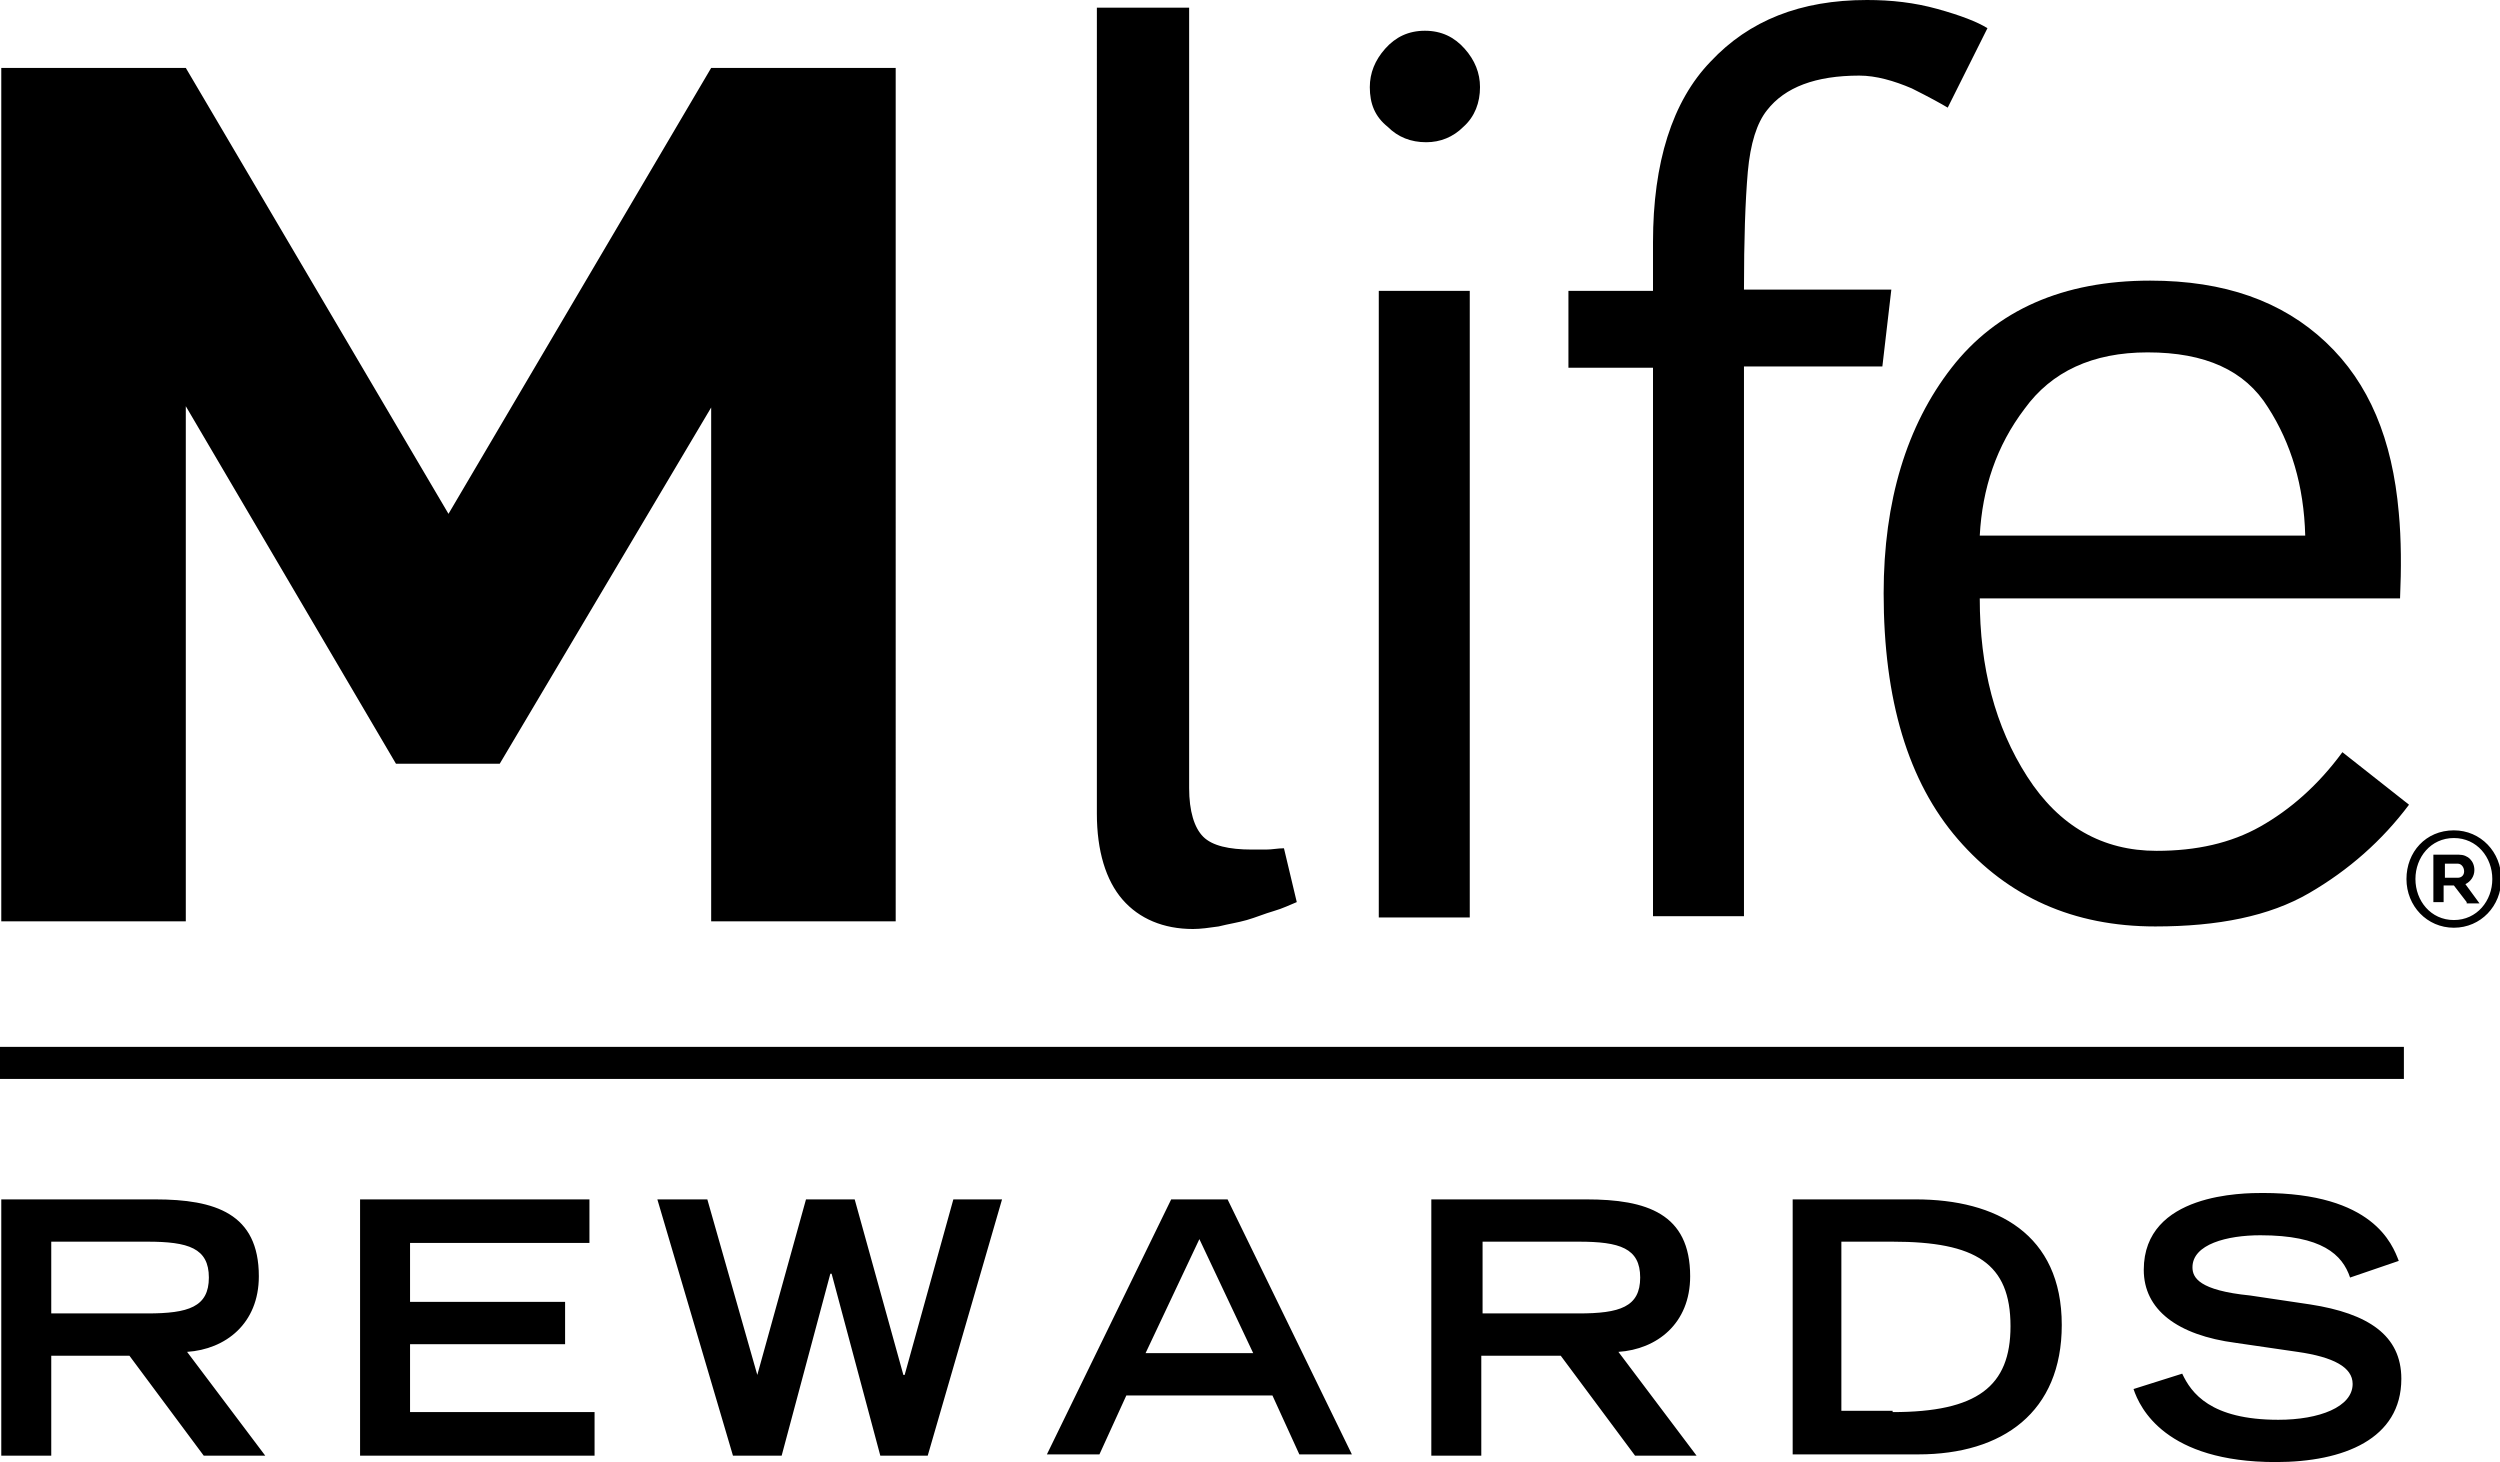 <svg xmlns="http://www.w3.org/2000/svg" viewBox="0 0 195.1 114.1" xml:space="preserve"><path d="M69.9 71.9H55.5V31.8L39 59.6h-8.1L14.5 31.7v40.2H.1V5.3h14.4L35 40.1 55.5 5.3h14.4zM85.7.6h7.1v60.9c0 1.8.4 3.1 1.1 3.8.7.7 2 1 3.8 1h1.1c.5 0 .9-.1 1.4-.1l1 4.2c-.5.2-1.1.5-1.8.7-.7.2-1.4.5-2.1.7-.7.2-1.4.3-2.2.5-.7.1-1.4.2-2 .2-2.3 0-4.2-.8-5.5-2.3-1.3-1.5-2-3.8-2-6.7V.6zm21.9 22.1h7.1v48.9h-7.1V22.7zm-.7-15.9c0-1.1.4-2.1 1.2-3 .8-.9 1.8-1.4 3.1-1.4s2.3.5 3.1 1.4c.8.9 1.2 1.9 1.2 3 0 1.2-.4 2.3-1.3 3.1-.8.8-1.8 1.2-2.9 1.2-1.2 0-2.2-.4-3-1.2-1-.8-1.4-1.8-1.4-3.1M129 22.7v-3.8c0-6.2 1.5-11 4.5-14.1 3-3.2 7-4.8 12.2-4.8 1.9 0 3.7.2 5.5.7 1.8.5 3.1 1 3.9 1.5L152 8.4c-.5-.3-1.4-.8-2.8-1.5-1.4-.6-2.8-1-4.1-1-3.4 0-5.8.9-7.2 2.7-.8 1-1.3 2.6-1.5 4.8-.2 2.3-.3 5.3-.3 9.2h11.5l-.7 6h-10.8v42.9H129V28.7h-6.6v-6h6.6zm38.6 4.8c-4.3 0-7.5 1.5-9.6 4.4-2.2 2.9-3.3 6.2-3.5 9.9h25.4c-.1-3.9-1.1-7.2-2.9-10-1.8-2.9-4.9-4.3-9.4-4.3M188 62.8c-2.1 2.8-4.7 5.1-7.8 6.9-3.1 1.8-7.1 2.6-12 2.6-6.4 0-11.5-2.3-15.4-6.8-3.9-4.5-5.8-10.9-5.8-19.2 0-7.2 1.8-13.1 5.3-17.6 3.5-4.5 8.7-6.8 15.5-6.8 5.8 0 10.3 1.6 13.7 4.8 3.4 3.2 5.2 7.6 5.7 13.3.2 2.1.2 4.4.1 6.7h-32.8c0 5.4 1.2 10 3.7 13.9 2.5 3.9 5.9 5.8 10.1 5.8 3.1 0 5.8-.6 8.1-1.9 2.3-1.3 4.5-3.2 6.4-5.8l5.2 4.1zM11.5 102.5c3.2 0 4.8-.5 4.8-2.8s-1.6-2.8-4.8-2.8H4v5.6h7.5zM.1 93.6h12c4.7 0 8.1 1.1 8.1 6 0 3.7-2.6 5.7-5.6 5.9l6.1 8.1h-4.8l-5.8-7.8H4v7.8H.1v-20zm28 0H46V97H32v4.6h12.1v3.3H32v5.3h14.4v3.4H28.1zm23.2 0h3.9l3.9 13.7 3.8-13.7h3.8l3.8 13.7h.1l3.8-13.7h3.8l-5.8 20h-3.7l-3.8-14.2h-.1L61 113.6h-3.8zm46.5 12-4.2-8.9-4.2 8.9h8.4zm-6.4-12h4.4l9.7 19.9h-4.1l-2.1-4.6H87.9l-2.1 4.6h-4.1l9.7-19.9zm31.8 8.9c3.2 0 4.8-.5 4.8-2.8s-1.6-2.8-4.8-2.8h-7.5v5.6h7.5zm-11.4-8.9h12c4.7 0 8.1 1.1 8.1 6 0 3.7-2.6 5.7-5.6 5.9l6.1 8.1h-4.8l-5.8-7.8h-6.2v7.8h-3.9v-20zm35.9 16.6c6.6 0 9.2-2 9.2-6.7 0-4.9-2.7-6.6-9.2-6.6h-4v13.2h4zm-7.8-16.6h9.6c6.3 0 11.4 2.7 11.4 9.8 0 6.8-4.6 10.1-11.2 10.1h-9.8V93.6zm43.5 6.1c-.6-1.8-2.2-3.3-7-3.3-2.6 0-5.3.7-5.3 2.5 0 .8.5 1.8 4.5 2.2l4.7.7c4.5.7 7.1 2.4 7.1 5.8 0 4.7-4.5 6.5-9.8 6.5-8.6 0-10.6-4.2-11.1-5.7l3.8-1.2c.7 1.5 2.2 3.6 7.5 3.6 3.2 0 5.8-1 5.8-2.8 0-1.3-1.5-2.1-4.3-2.5l-4.8-.7c-4.6-.6-7.2-2.6-7.2-5.7 0-6 7.8-6 9.3-6 8.6 0 10.1 4 10.6 5.3l-3.8 1.3zM0 81.7h187.6v2.5H0zm191.5-9.3c-2.1 0-3.7-1.7-3.7-3.8s1.5-3.8 3.7-3.8c2.1 0 3.7 1.7 3.7 3.8s-1.6 3.8-3.7 3.8zm0-7c-1.8 0-3 1.5-3 3.2s1.2 3.2 3 3.2 3-1.5 3-3.2-1.2-3.2-3-3.2zm1 5-1-1.3h-.8v1.3h-.8v-3.7h2c.7 0 1.2.5 1.2 1.2 0 .5-.3.9-.7 1.1l1.1 1.5h-1zm-.7-3h-1v1.1h1c.3 0 .5-.2.5-.5s-.2-.6-.5-.6z"/></svg>